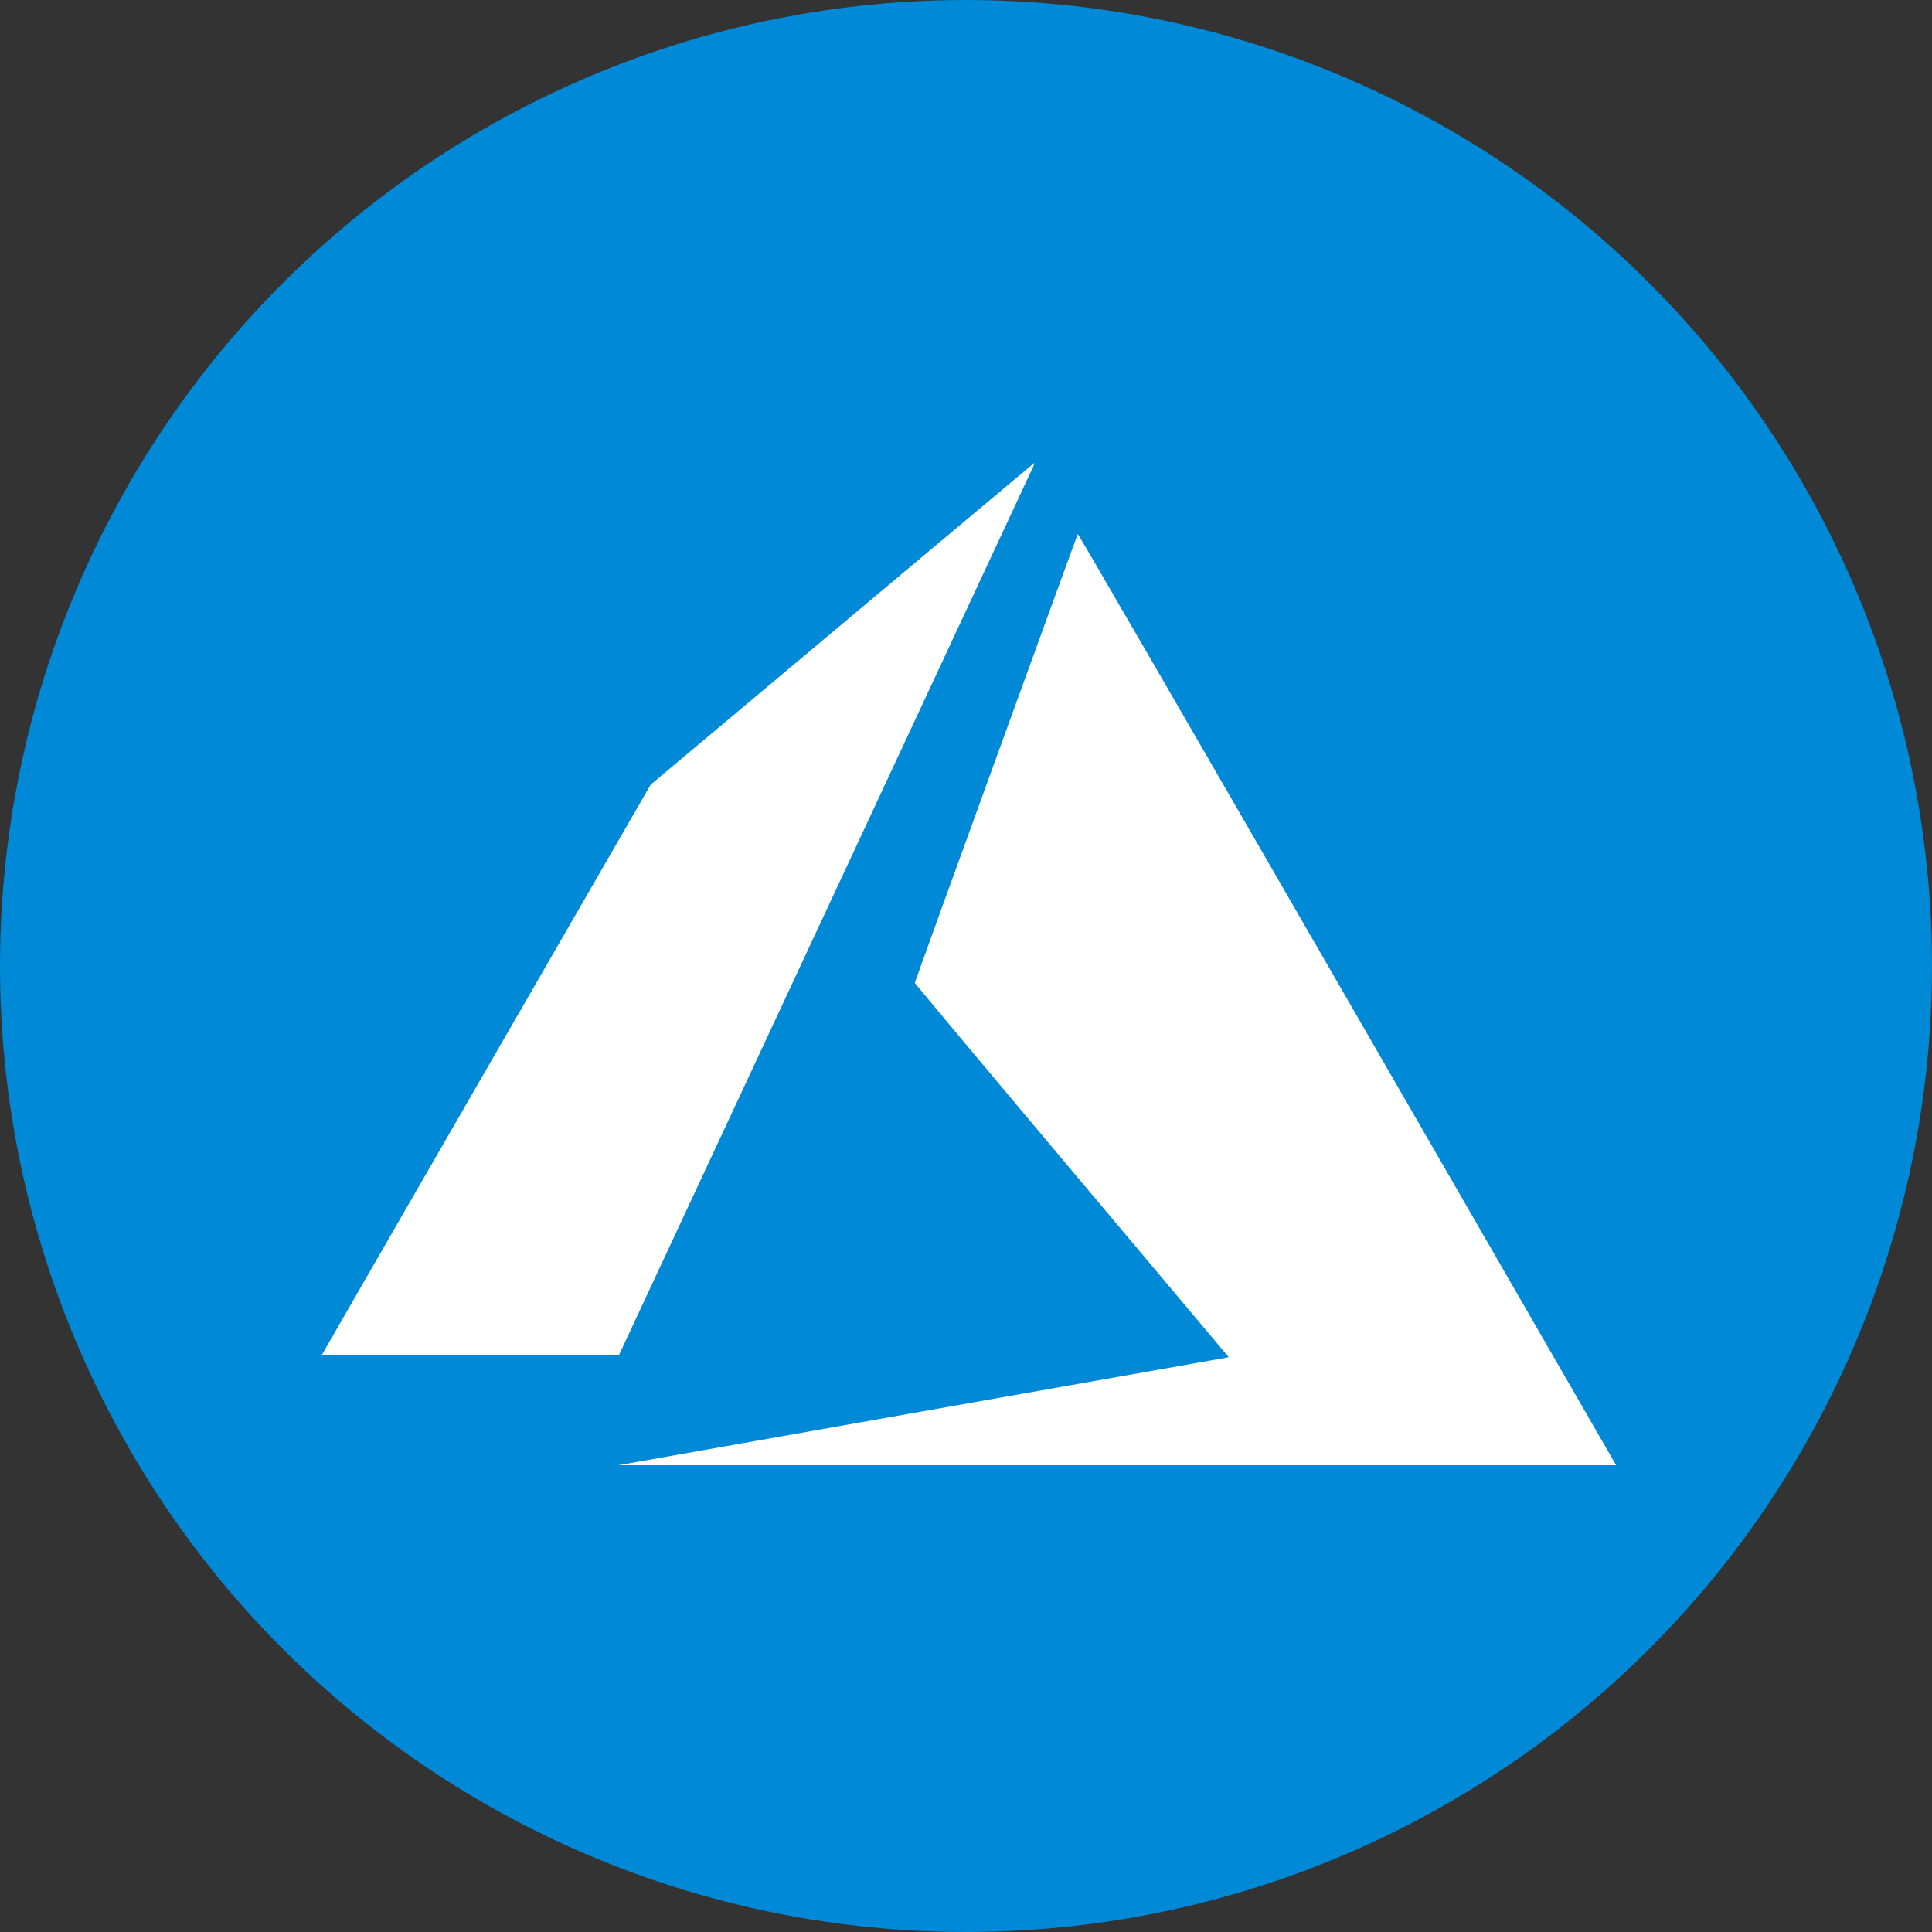 <svg xmlns="http://www.w3.org/2000/svg" xmlns:xlink="http://www.w3.org/1999/xlink" width="96" height="96" viewBox="0 0 96 96">
  <rect x="0" y="0" width="96" height="96" fill="#333333" stroke="none"/>
  <defs>
    <clipPath id="clip-path">
      <rect id="Rectangle_114" data-name="Rectangle 114" width="64.303" height="49.807" fill="#fff"/>
    </clipPath>
  </defs>
  <g id="Azure" transform="translate(-1214 -16)">
    <circle id="Ellipse_74" data-name="Ellipse 74" cx="48" cy="48" r="48" transform="translate(1214 16)" fill="#0089d6"/>
    <g id="Group_260" data-name="Group 260" transform="translate(1230 39)">
      <g id="Group_259" data-name="Group 259" transform="translate(0 0)" clip-path="url(#clip-path)">
        <path id="Path_355" data-name="Path 355" d="M27.8,46.679C36.061,45.22,42.884,44.012,42.962,44l.143-.031-7.8-9.277c-4.29-5.1-7.8-9.3-7.8-9.322,0-.045,8.054-22.224,8.1-22.3C35.621,3.036,41.1,12.5,48.891,26,56.184,38.641,62.2,49.064,62.253,49.162l.1.177-24.788,0-24.788,0L27.8,46.679" transform="translate(1.949 0.467)" fill="#fff"/>
        <path id="Path_356" data-name="Path 356" d="M0,44.317c0-.013,3.676-6.393,8.167-14.178l8.167-14.153L25.852,8C31.087,3.606,35.384.006,35.4,0a1.7,1.7,0,0,1-.153.385L24.913,22.552,14.762,44.323l-7.381.009c-4.059,0-7.381,0-7.381-.015" transform="translate(0 0)" fill="#fff"/>
      </g>
    </g>
  </g>
</svg>
